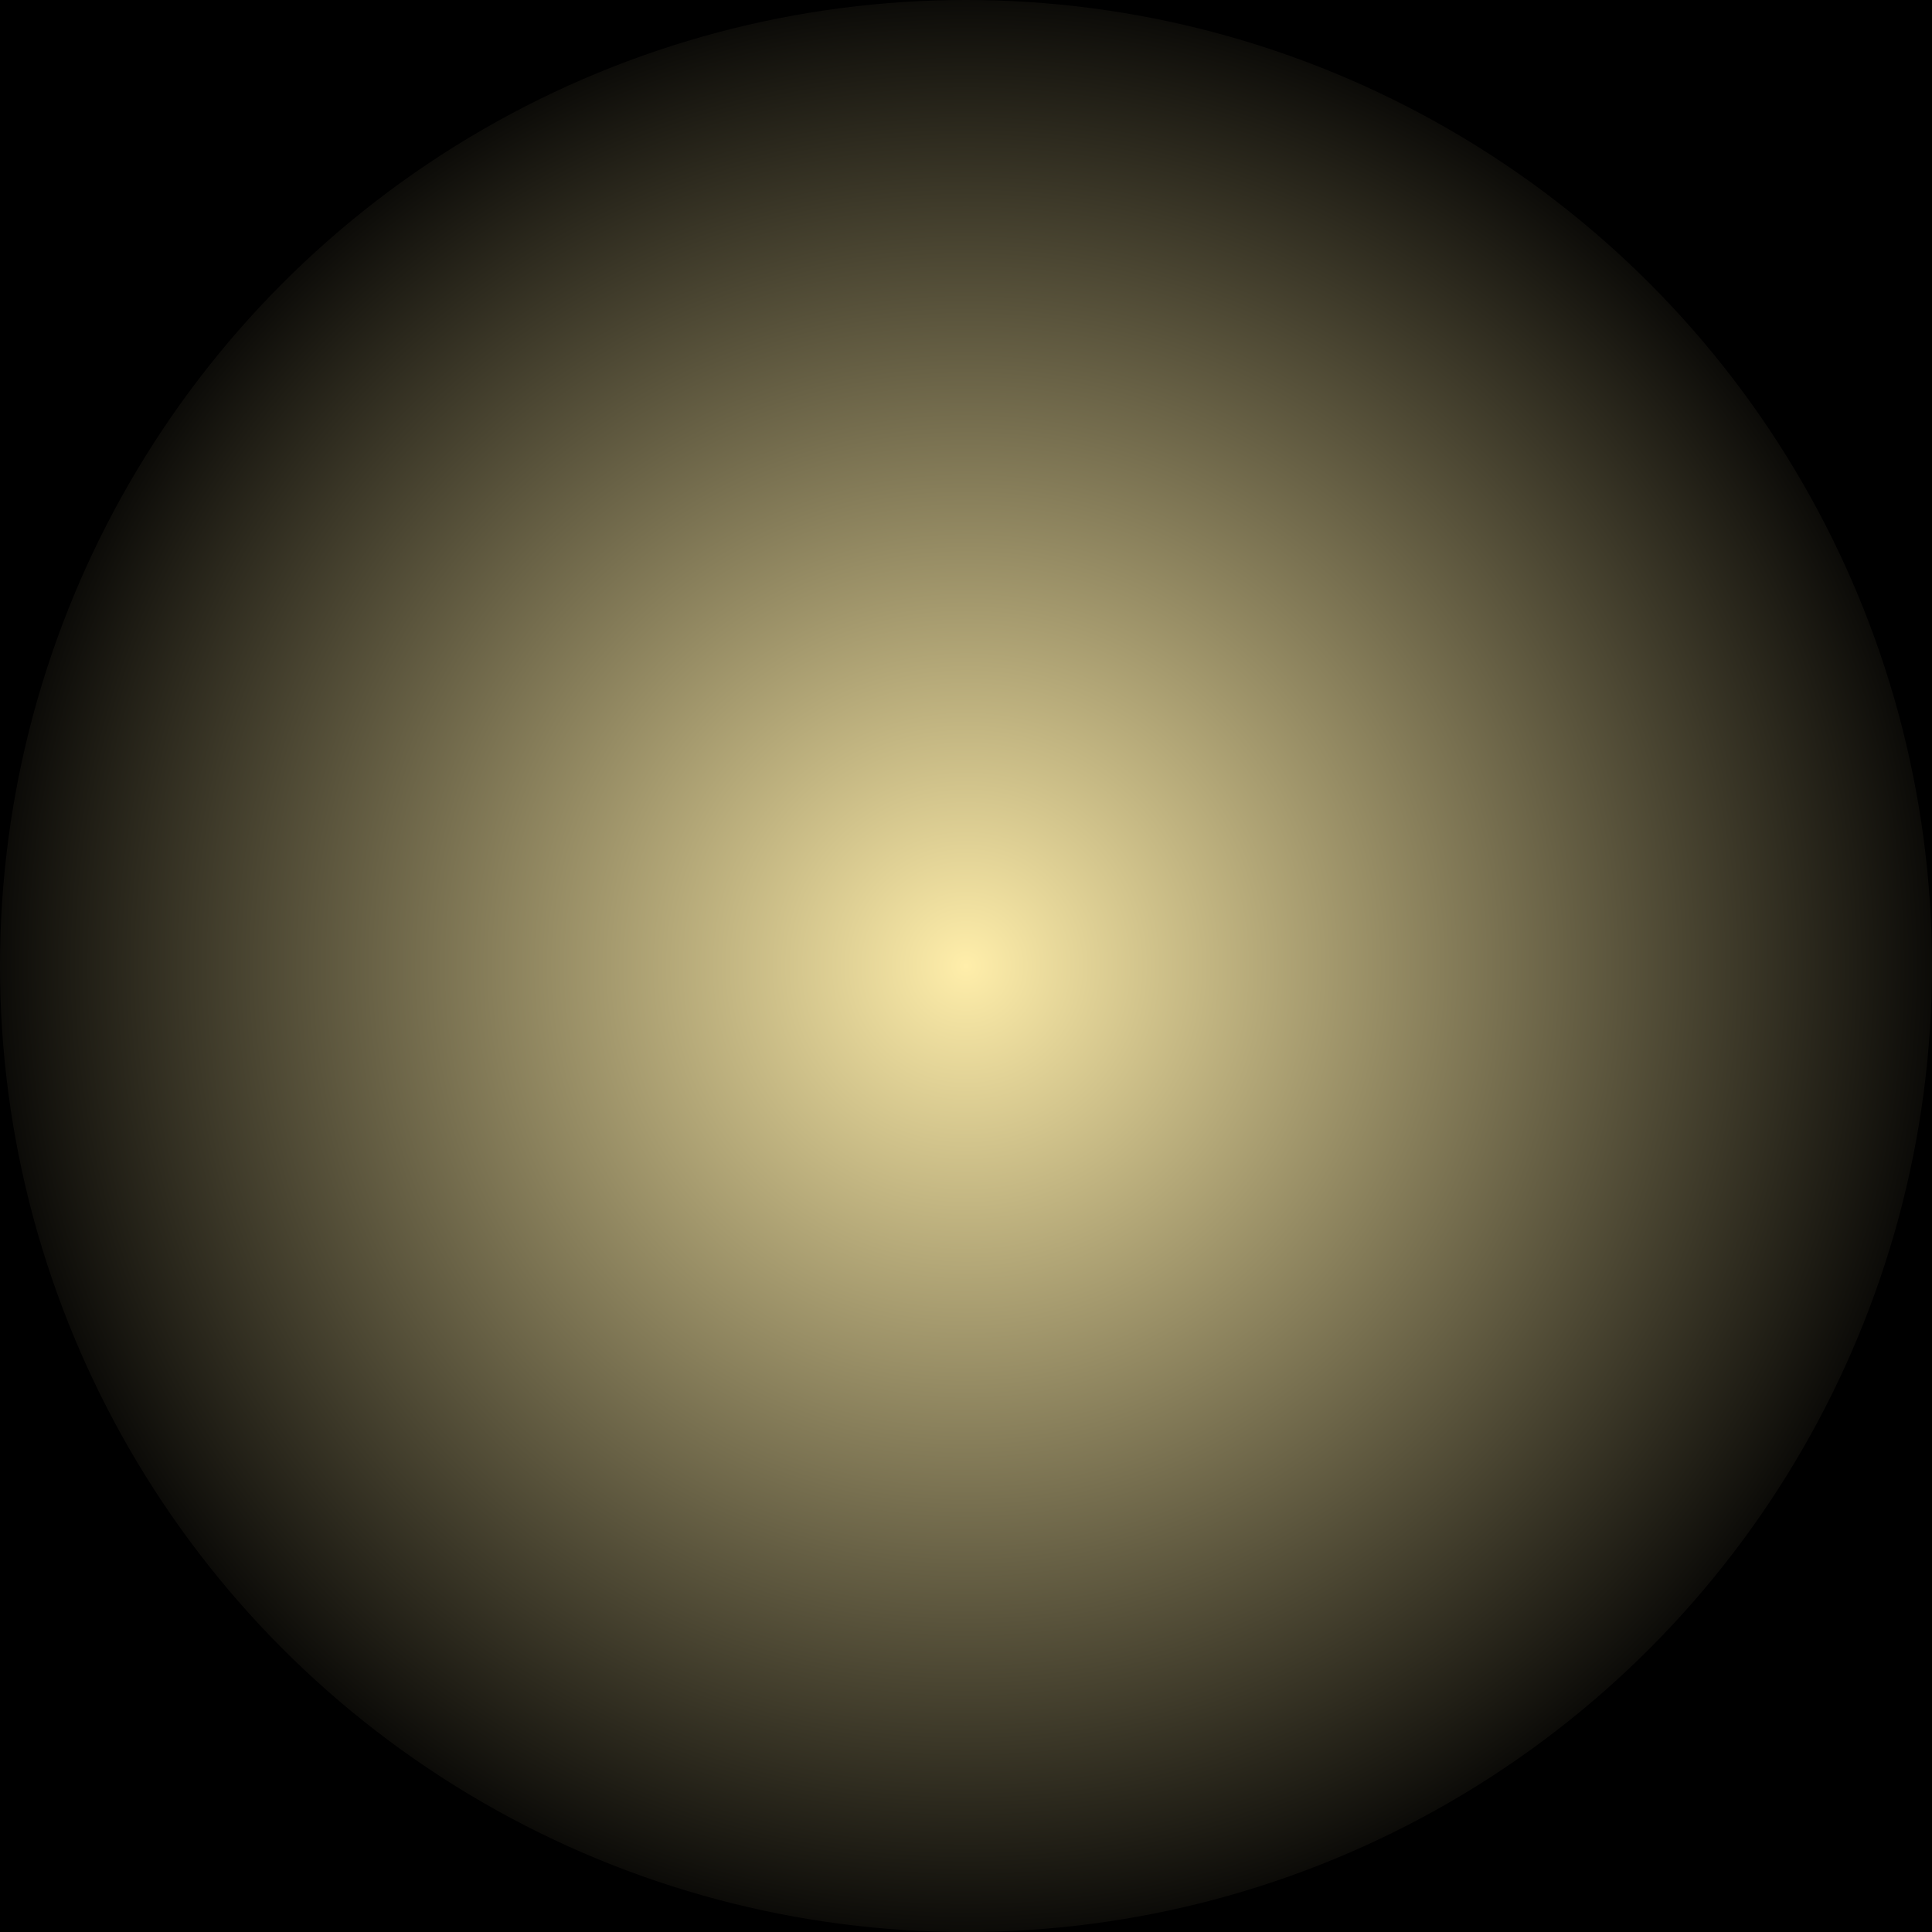 <?xml version="1.0" encoding="UTF-8" standalone="no"?>
<!-- Created with Inkscape (http://www.inkscape.org/) -->

<svg
   xmlns:dc="http://purl.org/dc/elements/1.1/"
   xmlns:cc="http://creativecommons.org/ns#"
   xmlns:rdf="http://www.w3.org/1999/02/22-rdf-syntax-ns#"
   xmlns:svg="http://www.w3.org/2000/svg"
   xmlns="http://www.w3.org/2000/svg"
   xmlns:xlink="http://www.w3.org/1999/xlink"
   xmlns:sodipodi="http://sodipodi.sourceforge.net/DTD/sodipodi-0.dtd"
   xmlns:inkscape="http://www.inkscape.org/namespaces/inkscape"
   width="500"
   height="500"
   viewBox="0 0 132.292 132.292"
   version="1.1"
   id="svg8"
   inkscape:version="0.92.3 (2405546, 2018-03-11)"
   sodipodi:docname="spotlight-2.svg">
  <defs
     id="defs2">
    <linearGradient
       inkscape:collect="always"
       id="light">
      <stop
         style="stop-color:#ffeeaa;stop-opacity:1;"
         offset="0"
         id="stop915" />
      <stop
         style="stop-color:#ffeeaa;stop-opacity:0;"
         offset="1"
         id="stop917" />
    </linearGradient>
    <radialGradient
       inkscape:collect="always"
       xlink:href="#light"
       id="radialGradient921"
       cx="66.146"
       cy="230.854"
       fx="66.146"
       fy="230.854"
       r="69.321"
       gradientUnits="userSpaceOnUse"
       gradientTransform="translate(-2.9832169e-6,4.791905e-6)" />
  </defs>
  <sodipodi:namedview
     id="base"
     pagecolor="#ffffff"
     bordercolor="#666666"
     borderopacity="1.0"
     inkscape:pageopacity="0.0"
     inkscape:pageshadow="2"
     inkscape:zoom="1.342"
     inkscape:cx="43.684854"
     inkscape:cy="121.89462"
     inkscape:document-units="mm"
     inkscape:current-layer="layer1"
     showgrid="false"
     units="px"
     inkscape:window-width="2880"
     inkscape:window-height="1663"
     inkscape:window-x="0"
     inkscape:window-y="76"
     inkscape:window-maximized="1" />
  <g
     inkscape:label="Layer 1"
     inkscape:groupmode="layer"
     id="layer1"
     transform="translate(0,-164.708)">
    <rect
       style="opacity:1;fill:#000000;fill-opacity:1;stroke:none;stroke-width:2.73;stroke-linecap:round;stroke-linejoin:round;stroke-miterlimit:4;stroke-dasharray:none;stroke-dashoffset:0;stroke-opacity:0.769;paint-order:normal"
       id="rect817"
       width="132.292"
       height="132.292"
       x="0"
       y="164.708" />
    <circle
       style="opacity:1;fill:url(#radialGradient921);fill-opacity:1;stroke:none;stroke-width:3.615;stroke-linecap:round;stroke-linejoin:round;stroke-miterlimit:4;stroke-dasharray:none;stroke-dashoffset:0;stroke-opacity:0.769;paint-order:normal"
       id="path815"
       cx="66.146"
       cy="230.854"
       inkscape:label="#light"
       r="66.146">
      <desc
         id="desc925">A radial spotlight</desc>
      <title
         id="title923">Spotlight</title>
    </circle>
  </g>
</svg>
